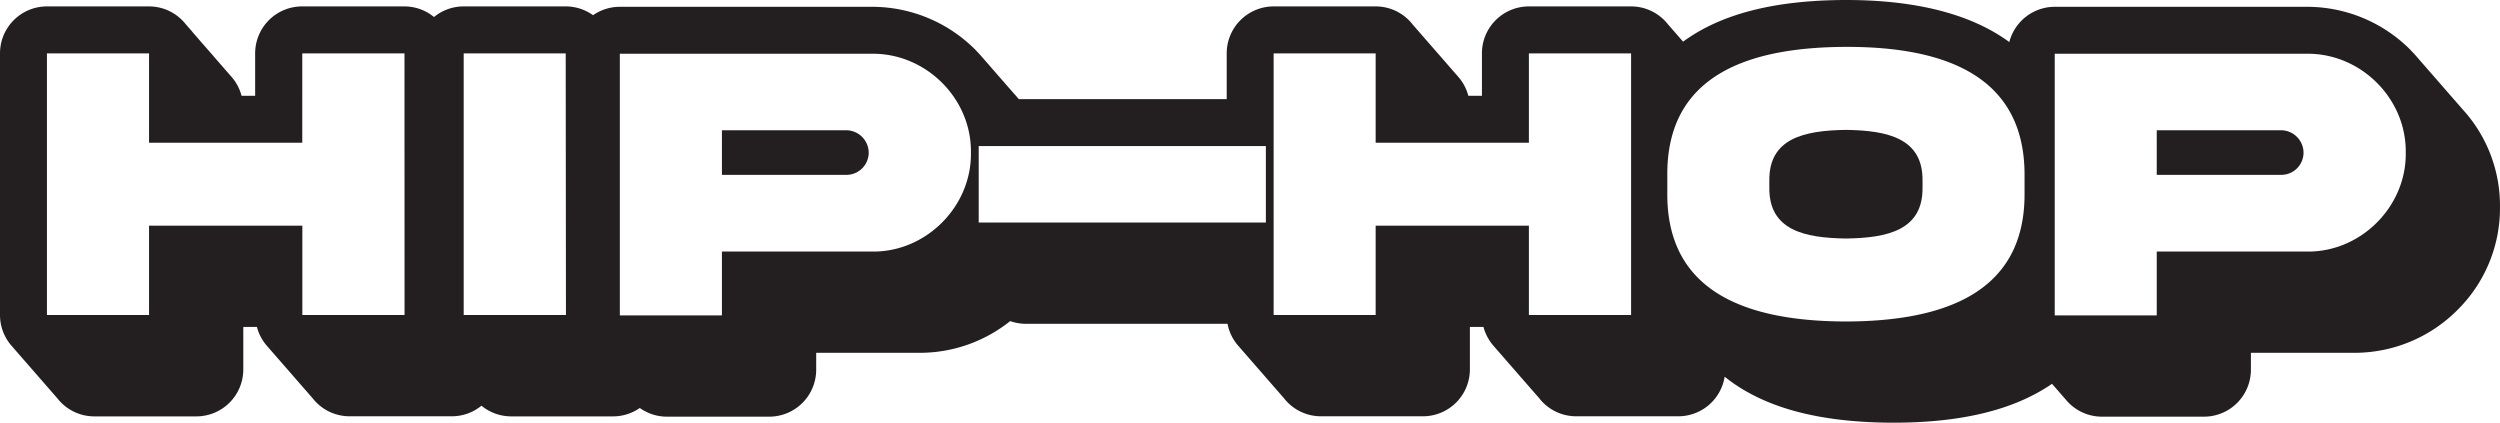 <svg xmlns="http://www.w3.org/2000/svg" viewBox="0 0 1056.73 178.67"><defs><style>.cls-1{fill:#231f20;}</style></defs><g id="Layer_2" data-name="Layer 2"><g id="Layer_1-2" data-name="Layer 1"><path class="cls-1" d="M780.3,54.9c-17.69.25-32.67,3.54-32.42,21.56v2.71c-.25,18.11,14.73,21.4,32.42,21.65,17.61-.25,32.59-3.54,32.34-21.65V76.46C812.89,58.44,797.91,55.15,780.3,54.9Z"/><path class="cls-1" d="M964.31,55.06H911.64V73.91h52.67a9.42,9.42,0,0,0,9.38-9.38,9.56,9.56,0,0,0-9.38-9.47Z"/><path class="cls-1" d="M357.81,55.06H305.15V73.91h52.66a9.42,9.42,0,0,0,9.39-9.38,9.56,9.56,0,0,0-9.39-9.47Z"/><path class="cls-1" d="M1041,46.3c-.21-.24-.42-.49-.64-.73l-.64-.74-.64-.74c-.22-.24-.43-.49-.65-.74s-.43-.49-.64-.74-.43-.5-.65-.74l-.64-.74c-.22-.25-.43-.5-.65-.74l-.64-.74c-.22-.25-.43-.5-.65-.74s-.43-.5-.65-.74-.42-.5-.64-.74-.43-.5-.65-.74-.42-.5-.64-.74l-.64-.74-.65-.75c-.22-.24-.43-.49-.64-.74s-.43-.49-.65-.74-.43-.49-.64-.74-.43-.49-.65-.74l-.64-.74c-.22-.24-.43-.49-.65-.74s-.43-.5-.65-.74-.42-.5-.64-.74-.43-.5-.65-.74-.42-.5-.64-.74-.43-.5-.65-.74-.42-.5-.64-.74-.43-.5-.65-.74-.4-.48-.61-.71c-.84-1-1.71-1.92-2.62-2.85a61.63,61.63,0,0,0-43.53-18.4h-107a19.85,19.85,0,0,0-19.22,14.9C835,7.28,813.16,0,780.26,0c-30.14.06-52.78,5.84-68.83,17.61l-.09-.1c-.21-.26-.43-.5-.65-.74s-.42-.5-.64-.75-.43-.49-.65-.74-.42-.49-.64-.74-.43-.49-.65-.74-.42-.49-.64-.74-.43-.49-.65-.74-.43-.49-.64-.74-.43-.5-.65-.74-.43-.5-.64-.74a19.82,19.82,0,0,0-15.44-7.39h-43.2A19.85,19.85,0,0,0,626.4,22.56V40.49h-5.75a19.7,19.7,0,0,0-4.37-8.16c-.21-.26-.43-.5-.65-.74s-.42-.5-.64-.74-.43-.5-.65-.74-.43-.5-.64-.74-.43-.5-.65-.74-.43-.5-.64-.74-.43-.5-.65-.74-.43-.5-.64-.75-.43-.49-.65-.74-.43-.49-.64-.74-.43-.49-.65-.74-.43-.49-.64-.74-.43-.49-.65-.74-.43-.49-.64-.74-.43-.5-.65-.74-.43-.5-.64-.74-.43-.5-.65-.74-.43-.5-.64-.74-.43-.5-.65-.74-.43-.5-.64-.74-.43-.5-.65-.74-.43-.5-.64-.74-.43-.5-.65-.75-.43-.49-.64-.74-.43-.49-.65-.74-.43-.49-.64-.74-.43-.49-.65-.74-.43-.49-.64-.74-.43-.49-.65-.74-.43-.5-.64-.74a19.8,19.8,0,0,0-15.45-7.4H538.36a19.85,19.85,0,0,0-19.84,19.85V41.89H430.64c-.2-.24-.4-.47-.61-.7l-.64-.75c-.22-.24-.43-.49-.65-.74L428.1,39c-.22-.24-.43-.49-.65-.74l-.64-.74c-.22-.24-.43-.49-.65-.74l-.64-.74c-.22-.25-.43-.5-.65-.74s-.42-.5-.64-.74-.43-.5-.65-.74-.42-.5-.64-.74-.43-.5-.65-.74-.42-.5-.64-.74-.43-.5-.65-.74-.42-.5-.64-.74-.43-.5-.65-.74-.42-.5-.64-.74l-.65-.75-.64-.74c-.22-.24-.43-.49-.65-.74l-.64-.74c-.22-.24-.43-.49-.65-.74s-.42-.5-.64-.74c-.85-1-1.73-1.94-2.64-2.87A61.63,61.63,0,0,0,369,2.88H262a19.71,19.71,0,0,0-11.32,3.55,19.76,19.76,0,0,0-11.56-3.72H196a19.74,19.74,0,0,0-12.55,4.48,19.74,19.74,0,0,0-12.55-4.48h-43.2a19.85,19.85,0,0,0-19.85,19.85V40.49h-5.75a19.7,19.7,0,0,0-4.37-8.16c-.21-.26-.43-.5-.65-.74s-.43-.5-.64-.74-.43-.5-.65-.74-.43-.5-.64-.74-.43-.5-.65-.74-.43-.5-.64-.74-.43-.5-.65-.74-.43-.5-.64-.75-.43-.49-.65-.74l-.64-.74c-.21-.25-.43-.49-.65-.74L90,23.44c-.21-.25-.43-.49-.65-.74L88.73,22c-.21-.25-.43-.5-.65-.74s-.43-.5-.64-.74-.43-.5-.65-.74-.43-.5-.64-.74-.43-.5-.65-.74-.43-.5-.65-.74-.42-.5-.64-.74-.43-.5-.64-.74-.43-.5-.65-.75l-.64-.74c-.21-.25-.43-.49-.65-.74L81,13.07c-.21-.25-.43-.49-.65-.74s-.43-.49-.65-.74-.42-.49-.64-.74-.43-.5-.65-.74A19.76,19.76,0,0,0,63,2.71H19.84A19.85,19.85,0,0,0,0,22.56v110.6a19.7,19.7,0,0,0,5.05,13.18c.2.26.42.5.64.75s.43.49.65.74.42.49.64.74.43.49.65.74.42.49.64.74.43.49.65.74.42.49.64.74.43.5.65.74.42.5.64.74.43.5.65.74.42.5.64.74.43.5.65.74.42.5.64.74.43.5.65.74.42.5.64.74.43.5.65.74.42.5.64.75.43.49.65.74.42.49.64.74.43.49.65.74.42.49.64.74.43.49.65.74.42.49.64.74.43.5.65.74.42.5.64.74.43.5.65.74.42.5.64.74.43.5.65.74.42.5.64.74.43.5.65.74A19.78,19.78,0,0,0,39.84,176H83a19.84,19.84,0,0,0,19.84-19.84V138.19h5.75a19.74,19.74,0,0,0,4.38,8.15c.2.26.43.5.64.75s.43.49.65.74.43.49.64.74.43.49.65.74.43.49.64.74.43.49.65.74.43.49.64.74.43.5.65.74.43.5.64.74.43.5.65.74.43.5.64.74.43.5.65.74.43.5.64.74.43.5.65.74.43.5.64.74.43.5.65.74.43.5.64.75.43.49.65.74.43.49.64.74.43.49.65.74.43.49.64.74.43.49.65.74l.64.74c.21.25.43.5.65.74s.43.5.64.74.43.5.65.74.43.5.64.74.43.5.65.74.43.5.64.74.43.5.65.74a19.79,19.79,0,0,0,15.44,7.4h43.2a19.75,19.75,0,0,0,12.55-4.47A19.8,19.8,0,0,0,216,176h43.12a19.73,19.73,0,0,0,11.32-3.55A19.69,19.69,0,0,0,282,176.12h43.12A19.85,19.85,0,0,0,345,156.28v-7.15h44.17A61.15,61.15,0,0,0,427,135.72a19.65,19.65,0,0,0,6.68,1.15h85.19a19.63,19.63,0,0,0,4.69,9.47c.2.26.42.5.64.75s.43.49.65.74.42.49.64.74.43.49.65.74.42.49.64.74.43.49.65.74.42.49.64.74.43.5.65.74.42.5.64.74.43.5.65.74.42.5.64.74.43.5.65.74.42.5.64.74.43.5.65.74.42.5.64.74.43.5.65.74.42.5.64.75.43.49.65.74.42.49.64.74.43.49.65.74.42.49.64.74.43.49.65.74.42.49.64.74.43.5.65.74.42.5.64.74.43.5.65.74.42.5.64.74.43.5.65.74.42.5.64.74.43.5.65.74a19.78,19.78,0,0,0,15.44,7.4h43.12a19.84,19.84,0,0,0,19.84-19.84V138.19h5.75a19.86,19.86,0,0,0,4.38,8.15c.21.26.43.5.65.75s.42.49.64.74.43.49.65.74.42.49.64.74.43.49.65.74.42.49.64.74.43.49.65.74.42.5.64.74.43.5.65.74.42.5.64.74.43.5.65.74.42.5.64.74.43.5.65.74.42.5.64.74.43.5.65.74.42.5.64.74.43.5.65.75.42.49.64.74.43.49.65.74.42.49.64.74.43.49.65.74.42.49.64.74.43.49.65.74.42.5.64.74.43.5.65.74.42.5.64.74.43.5.65.74.42.5.64.74.43.5.65.74.42.5.64.74a19.79,19.79,0,0,0,15.44,7.4h43.21A19.84,19.84,0,0,0,729,159.23c16.18,13,39.58,19.38,71.22,19.44h.08c29,0,51.12-5.46,67.06-16.43a1.59,1.59,0,0,1,.13.13c.21.25.42.5.64.74s.43.5.65.74.42.5.64.74.43.5.65.74.42.5.64.74.43.5.65.74.42.5.64.74.43.5.65.74.42.5.64.74a19.79,19.79,0,0,0,15.18,7.09h43.13a19.84,19.84,0,0,0,19.84-19.84v-7.15h44.18A61.4,61.4,0,0,0,1039,130.77a60.52,60.52,0,0,0,17.72-43.29A60.29,60.29,0,0,0,1041,46.3Zm-870,86.86h-43.2V95.39H63v37.77H19.84V22.56H63V60.33h64.77V22.56h43.2Zm68.22,0H196V22.56h43.12Zm129.44-26.83H305.15v27H262V22.72H368.59c22.8-.24,42.14,18.93,41.81,41.81C410.73,87.32,391.39,106.66,368.59,106.33ZM535.07,94.07H413.69V61.73H535.07Zm154.38,39.09h-43.2V95.39H581.48v37.77H538.36V22.56h43.12V60.33h64.77V22.56h43.2ZM855.76,81.89c.17,41.8-33.9,53.9-75.46,54-41.64-.08-75.71-12.18-75.54-54V73.82c-.17-41.88,33.9-53.9,75.54-54s75.46,12.18,75.46,54Zm119.33,24.44H911.64v27H868.52V22.72H975.09c22.79-.24,42.13,18.93,41.8,41.81C1017.22,87.32,997.88,106.66,975.09,106.33Z"/></g></g></svg>